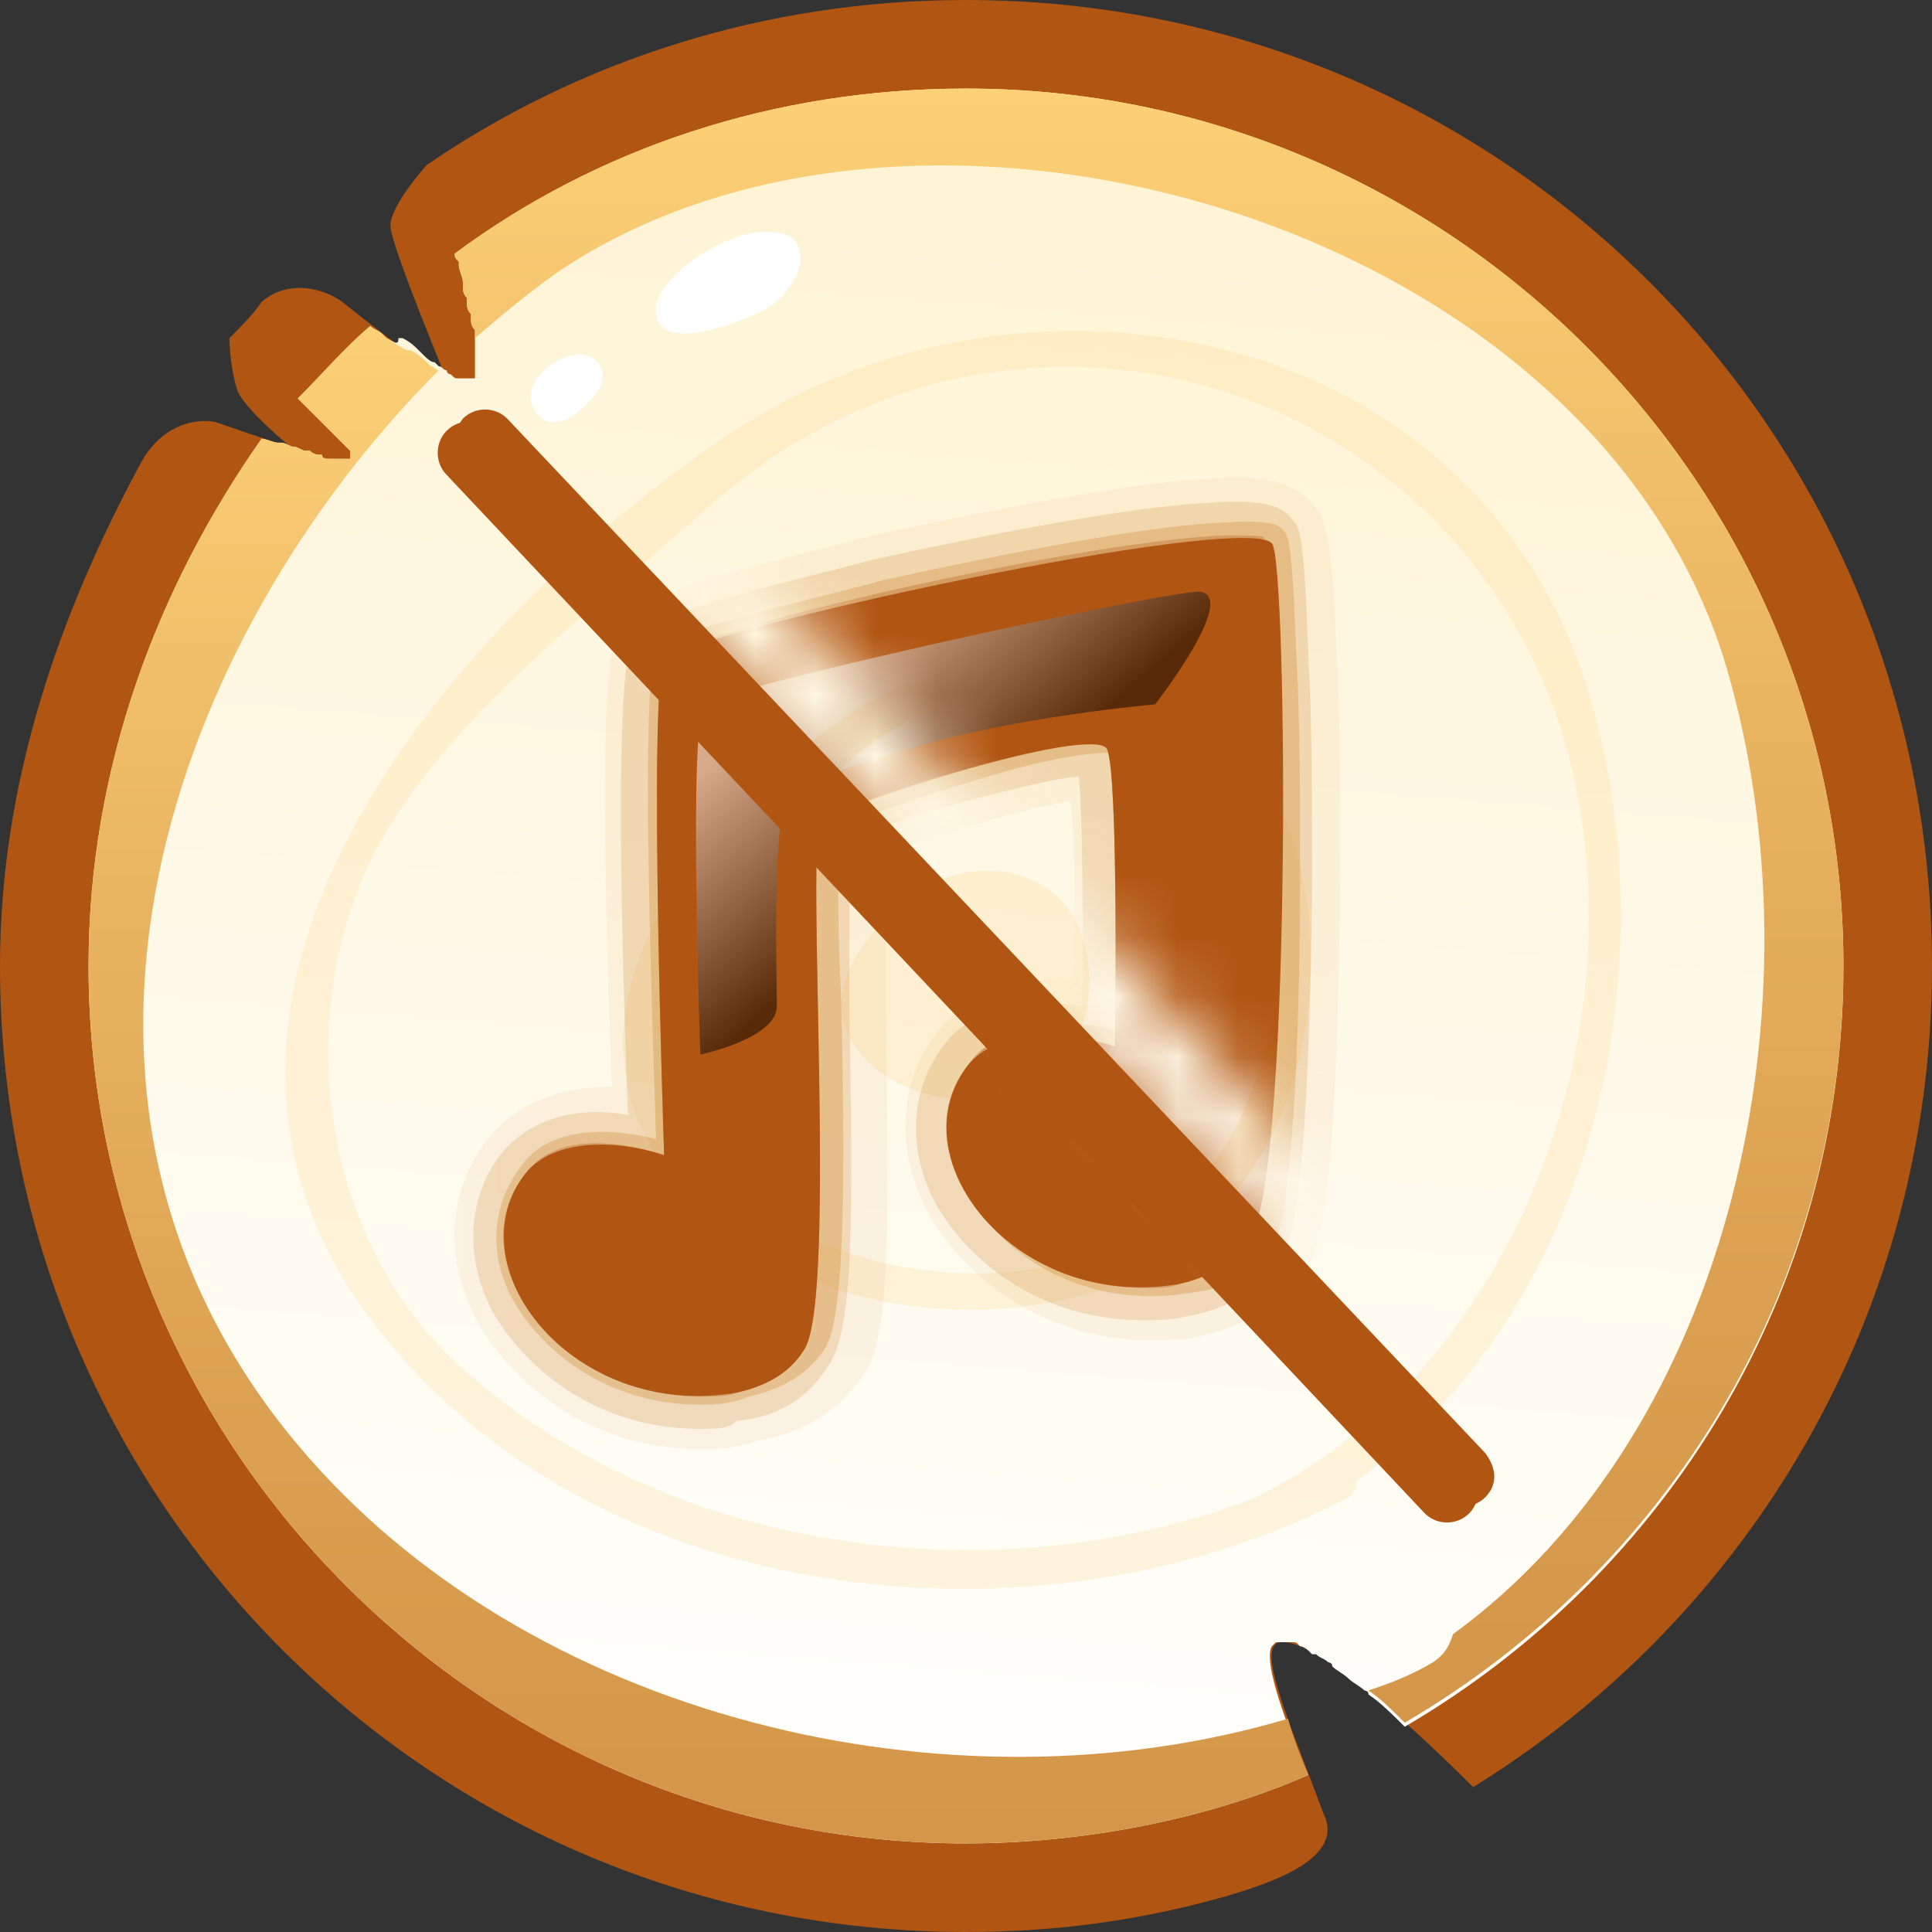 <svg width="32" height="32" viewBox="0 0 32 32" fill="none" xmlns="http://www.w3.org/2000/svg">
<rect x="0" y="0" width="32" height="32" fill="#333333" stroke="none"/>
<g clip-path="url(#clip0_311_372)">
<path d="M3.8 5.6C3.8 5.6 3.8 6.067 3.933 6.467C4.067 6.867 5.733 8.267 6.133 8.133C6.533 7.933 6.733 7.4 6.733 7.267C6.733 7.133 6.133 6.2 6 6C5.8 5.867 3.8 5.6 3.8 5.6Z" fill="#B15512"/>
<path d="M7.067 2.733C7.067 2.733 6.467 3.4 6.467 3.733C6.467 4.067 7.4 6.267 7.6 6.8C7.8 7.333 8.333 6.6 8.467 5.867C8.533 5.133 7.067 2.733 7.067 2.733Z" fill="#B15512"/>
<path d="M21.2 27.2C21.733 27.133 23.133 28.333 24.4 29.6C28.933 26.8 32 21.8 32 16C32 7.133 24.867 0 16 0C12.667 0 9.6 1 7.067 2.733C7.6 4.667 8.133 6.333 7.8 6.467C7.6 6.467 6.667 5.8 5.667 5C5.4 4.8 4.8 4.6 4.333 5C4.2 5.2 4 5.4 3.8 5.6C5 6.6 5.933 7.467 5.867 7.6C5.8 7.733 4.733 7.4 3.6 7C3.4 6.933 2.733 6.933 2.333 7.667C1 10.133 0 12.933 0 16C0 24.867 7.133 32 16 32C17.533 32 18.933 31.8 20.333 31.4C21 31.2 22.267 30.8 21.933 30.067C21.333 28.467 20.8 27.267 21.2 27.2Z" fill="#B15512"/>
<path d="M30.533 16C30.533 8 24 1.467 16 1.467C12.8 1.467 9.867 2.467 7.533 4.2C7.533 4.267 7.533 4.267 7.6 4.333V4.4C7.6 4.467 7.667 4.6 7.667 4.667V4.733C7.667 4.8 7.667 4.867 7.733 4.933V5C7.733 5.067 7.733 5.133 7.8 5.2C7.8 5.2 7.8 5.2 7.8 5.267C7.8 5.333 7.8 5.4 7.867 5.467V5.533C7.867 5.6 7.867 5.6 7.867 5.667V5.733C7.867 5.8 7.867 5.867 7.867 5.867C7.867 5.933 7.867 5.933 7.867 6C7.867 6 7.867 6 7.867 6.067C7.867 6.133 7.867 6.133 7.867 6.133C7.867 6.2 7.867 6.2 7.867 6.2V6.267C7.867 6.267 7.867 6.267 7.8 6.267C7.8 6.267 7.733 6.267 7.667 6.267H7.6C7.533 6.267 7.533 6.267 7.467 6.2C7.467 6.2 7.4 6.2 7.4 6.133C7.333 6.133 7.333 6.067 7.267 6.067L7.2 6C7.133 6 7.067 5.933 7 5.867L6.933 5.8C6.867 5.733 6.8 5.667 6.667 5.6C6.667 5.6 6.667 5.6 6.6 5.6C6.6 5.733 6.533 5.667 6.4 5.6C6.4 5.6 6.4 5.6 6.333 5.533C6.267 5.467 6.2 5.467 6.133 5.4C5.733 5.733 5.333 6.2 4.933 6.6C5.133 6.8 5.333 7 5.467 7.133C5.533 7.2 5.533 7.2 5.6 7.267C5.667 7.333 5.733 7.4 5.8 7.467V7.533C5.8 7.533 5.8 7.533 5.8 7.6C5.8 7.6 5.8 7.6 5.733 7.6H5.667C5.6 7.6 5.6 7.6 5.533 7.6C5.533 7.6 5.533 7.6 5.467 7.6C5.4 7.6 5.333 7.6 5.333 7.533C5.267 7.533 5.2 7.533 5.133 7.467C5.133 7.467 5.133 7.467 5.067 7.467C5 7.467 4.933 7.4 4.867 7.4C4.8 7.4 4.733 7.333 4.667 7.333C4.667 7.333 4.667 7.333 4.6 7.333C4.533 7.333 4.4 7.267 4.333 7.267C2.6 9.733 1.467 12.733 1.467 16C1.467 24 8 30.533 16 30.533C17.933 30.533 20 30.133 21.667 29.4C21.2 28.333 20.933 27.467 21.067 27.267C21.067 27.267 21.067 27.267 21.133 27.2H21.2C21.267 27.2 21.267 27.2 21.333 27.2C21.333 27.2 21.333 27.2 21.4 27.2C21.467 27.2 21.467 27.2 21.533 27.267C21.6 27.267 21.667 27.333 21.733 27.4C21.733 27.4 21.733 27.4 21.8 27.4C21.867 27.467 21.933 27.467 22 27.533C22 27.533 22.067 27.533 22.067 27.6C22.133 27.667 22.267 27.733 22.333 27.8C22.4 27.867 22.533 27.933 22.6 28C22.6 28 22.667 28 22.667 28.067C22.867 28.2 23.067 28.4 23.267 28.6C27.6 26.067 30.533 21.4 30.533 16Z" fill="url(#paint0_linear_311_372)"/>
<path opacity="0.2" d="M21.467 14.067C20.533 10.867 16.6 10.133 14 11.867C11.667 13.467 8.867 16.733 11.2 19.6C13.067 21.867 16.733 22.267 19.267 20.933C19.333 20.867 19.4 20.8 19.4 20.733C21.467 19.333 22.133 16.467 21.467 14.067ZM18.467 20.667C16.4 21.467 13.8 21.133 12.133 19.667C10.933 18.667 10.667 16.8 11.333 15.467C11.867 14.4 13.133 13.467 14 12.667C16.467 10.4 20.267 11.667 20.933 14.867C21.467 17.067 20.533 19.667 18.467 20.667Z" fill="#FCD077"/>
<path opacity="0.2" d="M17.933 15.533C17.6 14.4 16.2 14.133 15.267 14.733C14.4 15.333 13.4 16.467 14.267 17.467C14.933 18.267 16.267 18.4 17.133 17.933L17.2 17.867C18 17.4 18.2 16.4 17.933 15.533Z" fill="#FCD077"/>
<path d="M4.933 23.933C0.067 18.133 2.867 10.533 7.267 6.133C7.2 6.133 7.2 6.067 7.133 6.067L7.067 6C7 5.933 6.933 5.867 6.8 5.8C6.8 5.8 6.8 5.8 6.733 5.8C6.6 5.733 6.533 5.667 6.4 5.6C6.4 5.6 6.4 5.6 6.333 5.533C6.267 5.467 6.2 5.467 6.133 5.4C5.733 5.733 5.333 6.2 4.933 6.6C5.133 6.8 5.333 7 5.467 7.133C5.533 7.2 5.533 7.2 5.6 7.267C5.667 7.333 5.733 7.4 5.8 7.467V7.533C5.8 7.533 5.8 7.533 5.8 7.6C5.8 7.6 5.8 7.6 5.733 7.6H5.667C5.6 7.6 5.6 7.6 5.533 7.6C5.533 7.6 5.533 7.6 5.467 7.6C5.4 7.6 5.333 7.6 5.333 7.533C5.267 7.533 5.2 7.533 5.133 7.467C5.133 7.467 5.133 7.467 5.067 7.467C5 7.467 4.933 7.4 4.867 7.4C4.8 7.4 4.733 7.333 4.667 7.333C4.667 7.333 4.667 7.333 4.6 7.333C4.533 7.333 4.4 7.267 4.333 7.267C2.6 9.733 1.467 12.733 1.467 16C1.467 24 8 30.533 16 30.533C17.933 30.533 20 30.133 21.667 29.4C21.533 29.067 21.4 28.733 21.333 28.467C15.733 30.133 8.733 28.467 4.933 23.933Z" fill="url(#paint1_linear_311_372)"/>
<path d="M16 1.467C12.8 1.467 9.867 2.467 7.533 4.2C7.533 4.267 7.533 4.267 7.6 4.333V4.4C7.6 4.467 7.667 4.6 7.667 4.667V4.733C7.667 4.8 7.667 4.867 7.733 4.933V5C7.733 5.067 7.733 5.133 7.8 5.2C7.8 5.2 7.8 5.2 7.8 5.267C7.8 5.333 7.8 5.4 7.867 5.467V5.533V5.6C8.333 5.2 8.733 4.867 9.2 4.533C15.133 0.467 26.4 3.6 28.6 11.067C30.2 16.533 28.733 23.667 24.067 27.067C24 27.267 23.933 27.4 23.733 27.533C23.4 27.733 23.067 27.867 22.666 28C22.866 28.133 23.067 28.333 23.267 28.533C27.6 26 30.533 21.333 30.533 16C30.533 8 24 1.467 16 1.467Z" fill="url(#paint2_linear_311_372)"/>
<path opacity="0.2" d="M26.333 11.533C24.467 5.267 16.8 3.867 11.867 7.333C7.333 10.467 1.867 16.8 6.467 22.267C10.133 26.667 17.267 27.4 22.2 24.867C22.4 24.8 22.467 24.667 22.467 24.533C26.4 21.667 27.667 16.067 26.333 11.533ZM20.8 24.8C16.533 26.467 11.133 25.733 7.733 22.733C5.333 20.667 4.8 16.867 6.2 14.133C7.333 11.933 9.933 10 11.733 8.4C16.867 3.8 24.6 6.4 26.067 12.867C27.067 17.333 25 22.733 20.8 24.8Z" fill="#FCD077"/>
<mask id="mask0_311_372" style="mask-type:luminance" maskUnits="userSpaceOnUse" x="7" y="7" width="19" height="19">
<path d="M7.067 7.2V25.133H25.133L24.667 24.333L8.467 7.2H7.067Z" fill="white"/>
</mask>
<g mask="url(#mask0_311_372)">
<path opacity="0.1" d="M11.6 24C9.733 24 8.467 22.867 7.933 21.933C7.333 20.867 7.4 19.667 8.133 18.8C8.6 18.267 9.267 18 10.133 18C9.867 11.067 10.133 10.667 10.267 10.4C10.467 10.067 10.867 9.867 11.933 9.533C12.6 9.333 13.467 9.133 14.467 8.867C16.6 8.4 18.8 8 19.933 7.933C20.8 7.867 21.4 7.933 21.733 8.333C21.933 8.6 22.067 8.733 22.133 10.733C22.2 11.8 22.2 13.267 22.2 14.6C22.133 20.467 21.8 20.867 21.533 21.133C21.2 21.467 20.8 21.933 19.867 22.133C19.6 22.2 19.333 22.2 19.067 22.2C17.2 22.2 15.933 21.067 15.4 20.133C14.8 19.067 14.867 17.867 15.6 17C16.067 16.467 16.867 16.2 17.8 16.2C17.8 14.8 17.8 13.8 17.733 13.267C17.4 13.333 17 13.4 16.333 13.6C15.6 13.8 15 14 14.667 14.133C14.667 14.733 14.667 15.8 14.667 16.533C14.733 20.533 14.733 22.067 14.333 22.733C13.933 23.333 13.333 23.733 12.533 23.867C12.133 24 11.867 24 11.6 24Z" fill="#D49649"/>
<path opacity="0.25" d="M11.6 23.667C9.867 23.667 8.733 22.667 8.2 21.8C7.667 20.867 7.733 19.8 8.333 19.067C8.867 18.467 9.667 18.333 10.4 18.467C10.133 11.267 10.4 10.867 10.467 10.667C10.6 10.467 10.867 10.267 11.933 9.933C12.6 9.733 13.467 9.533 14.467 9.267C16.6 8.8 18.733 8.4 19.933 8.333C20.8 8.267 21.2 8.333 21.4 8.6C21.533 8.733 21.6 8.867 21.667 10.8C21.733 11.867 21.733 13.267 21.733 14.667C21.667 20.4 21.333 20.733 21.133 20.933C20.867 21.267 20.467 21.667 19.667 21.8C19.4 21.867 19.133 21.867 18.933 21.867C17.333 21.867 16.133 21 15.533 20C15 19.067 15.067 18 15.667 17.267C16.133 16.667 17.133 16.533 17.933 16.667C17.933 14.867 17.933 13.467 17.867 12.867C17.6 12.867 17.067 13 16 13.267C15 13.533 14.333 13.8 14.067 13.933C14.067 14.4 14.067 15.667 14.067 16.6C14.133 20.267 14.133 22 13.733 22.6C13.4 23.133 12.933 23.467 12.2 23.533C12.067 23.667 11.867 23.667 11.6 23.667Z" fill="#D49649"/>
<path opacity="0.4" d="M11.6 23.267C10.133 23.267 9.067 22.467 8.533 21.6C8.067 20.8 8.133 19.933 8.667 19.267C9.133 18.667 10.067 18.667 10.867 18.867C10.8 16.8 10.6 11.267 10.867 10.8C10.933 10.667 11.067 10.533 12.133 10.267C12.8 10.067 13.667 9.867 14.667 9.6C16.8 9.133 18.933 8.733 20.067 8.667C20.933 8.6 21.2 8.667 21.267 8.8C21.333 8.867 21.4 8.933 21.467 10.733C21.533 11.8 21.533 13.2 21.533 14.6C21.533 17.133 21.4 20.267 21.067 20.667C20.8 20.933 20.467 21.333 19.8 21.4C18 21.733 16.6 20.8 16.067 19.8C15.6 19 15.667 18.133 16.2 17.467C16.667 16.867 17.733 16.867 18.533 17.067C18.533 15 18.533 12.867 18.4 12.467C18.267 12.467 17.6 12.467 16.133 12.933C15 13.267 14.133 13.6 13.933 13.667C13.867 13.933 13.867 15.333 13.933 16.533C14 19.467 14 21.8 13.667 22.333C13.4 22.733 13 23 12.4 23.133C12.067 23.267 11.8 23.267 11.6 23.267Z" fill="#D49649"/>
<path d="M21.067 9C20.6 8.467 11.333 10.467 11 10.933C10.733 11.4 11 19.133 11 19.133C10.2 18.867 9.2 18.867 8.733 19.4C7.467 20.933 9.467 23.533 12.2 23.067C12.8 22.933 13.133 22.667 13.333 22.333C13.867 21.4 13.333 13.867 13.6 13.6C13.867 13.333 18.067 12 18.333 12.4C18.533 12.8 18.467 17.333 18.467 17.333C17.667 17.067 16.533 17.067 16.067 17.6C14.8 19.133 16.8 21.733 19.533 21.267C20.133 21.133 20.4 20.867 20.667 20.533C21.4 19.933 21.333 9.267 21.067 9Z" fill="#B15512"/>
<path opacity="0.3" d="M20.933 14.733C21 18.533 20.733 19.867 20.4 20.667C19.2 21.667 17.067 20.867 16.4 19.6C16.2 19.133 16.267 18.467 16.6 18.067C17.333 17.467 19.133 18.333 19.267 18.267C19.4 18.2 18.867 12.6 18.733 12.467C18.467 12.067 17 12.333 15.933 12.667C14.067 13.267 13.667 13.467 13.6 13.533C13.267 13.867 13.467 15.867 13.333 17.4C13.333 18.467 13.333 21.8 13.067 22.267C12.867 22.467 12.467 22.933 11.6 22.867C10.333 22.933 9.333 22.333 8.733 21.333C8.533 20.933 8.6 19.933 9.667 19.8C10.467 19.667 11.067 20.2 11.2 19.867C11.267 19.733 11.067 11.867 11.2 11.533C11.867 11.267 13.333 10.933 15.333 10.467C17.467 10 19.933 9.533 20.2 9.733C20.6 9.8 20.8 9.933 20.933 14.733ZM20.333 8.867C18 8.933 11.267 10.467 11 10.933C10.733 11.4 11 19.133 11 19.133C10.6 19 10.2 18.933 9.867 18.933C9.4 18.933 9 19.067 8.733 19.4C7.533 20.8 9.2 23.2 11.733 23.133C11.867 23.133 12.067 23.133 12.2 23.067C12.8 22.933 13.133 22.667 13.333 22.333C13.867 21.4 13.333 13.867 13.6 13.6C13.867 13.4 17 12.333 18 12.333C18.2 12.333 18.267 12.333 18.333 12.4C18.533 12.8 18.467 17.333 18.467 17.333C18.067 17.2 17.667 17.133 17.2 17.133C16.733 17.133 16.267 17.267 16.067 17.6C14.867 19 16.533 21.4 19.067 21.333C19.2 21.333 19.4 21.333 19.533 21.267C20.133 21.133 20.4 20.867 20.667 20.533C21.267 19.933 21.2 9.267 20.933 8.933C21 8.867 20.733 8.867 20.333 8.867Z" fill="#B15512"/>
<g style="mix-blend-mode:screen" opacity="0.5">
<path d="M11.6 17.467C11.6 17.467 11.4 11.933 11.667 11.667C11.933 11.4 19.2 9.8 19.867 9.8C20.533 9.867 19.133 11.667 19.133 11.667C19.133 11.667 16.8 11.867 15.067 12.4C13.333 12.867 13.2 13.133 13 13.4C12.8 13.733 12.867 16.267 12.867 16.667C12.867 17.2 11.6 17.467 11.6 17.467Z" fill="url(#paint3_linear_311_372)"/>
</g>
</g>
<path d="M24.333 25.067C24.133 25.267 23.8 25.267 23.6 25.067L7.4 7.867C7.2 7.667 7.2 7.333 7.4 7.133C7.6 6.933 7.933 6.933 8.133 7.133L24.333 24.267C24.533 24.533 24.533 24.867 24.333 25.067Z" fill="#B15512"/>
<path d="M24.6 24.8C24.4 25 24.067 25 23.867 24.8L7.667 7.667C7.467 7.467 7.467 7.2 7.667 6.933C7.867 6.733 8.2 6.733 8.4 6.933L24.6 24.067C24.8 24.333 24.8 24.6 24.6 24.8Z" fill="#B15512"/>
<mask id="mask1_311_372" style="mask-type:luminance" maskUnits="userSpaceOnUse" x="10" y="7" width="16" height="16">
<path d="M10.333 7.2L25.133 22.867V7.2H10.333Z" fill="white"/>
</mask>
<g mask="url(#mask1_311_372)">
<path opacity="0.1" d="M11.6 24C9.733 24 8.467 22.867 7.933 21.933C7.333 20.867 7.4 19.667 8.133 18.8C8.6 18.267 9.267 18 10.133 18C9.867 11.067 10.133 10.667 10.267 10.4C10.467 10.067 10.867 9.867 11.933 9.533C12.6 9.333 13.467 9.133 14.467 8.867C16.6 8.4 18.8 8 19.933 7.933C20.8 7.867 21.4 7.933 21.733 8.333C21.933 8.6 22.067 8.733 22.133 10.733C22.2 11.8 22.2 13.267 22.2 14.6C22.133 20.467 21.8 20.867 21.533 21.133C21.2 21.467 20.8 21.933 19.867 22.133C19.6 22.2 19.333 22.2 19.067 22.2C17.2 22.2 15.933 21.067 15.4 20.133C14.8 19.067 14.867 17.867 15.6 17C16.067 16.467 16.867 16.2 17.8 16.2C17.8 14.8 17.8 13.8 17.733 13.267C17.4 13.333 17 13.4 16.333 13.6C15.6 13.8 15 14 14.667 14.133C14.667 14.733 14.667 15.8 14.667 16.533C14.733 20.533 14.733 22.067 14.333 22.733C13.933 23.333 13.333 23.733 12.533 23.867C12.133 24 11.867 24 11.6 24Z" fill="#D49649"/>
<path opacity="0.25" d="M11.6 23.667C9.867 23.667 8.733 22.667 8.2 21.8C7.667 20.867 7.733 19.8 8.333 19.067C8.867 18.467 9.667 18.333 10.4 18.467C10.133 11.267 10.4 10.867 10.467 10.667C10.6 10.467 10.867 10.267 11.933 9.933C12.6 9.733 13.467 9.533 14.467 9.267C16.6 8.8 18.733 8.4 19.933 8.333C20.8 8.267 21.2 8.333 21.4 8.6C21.533 8.733 21.6 8.867 21.667 10.8C21.733 11.867 21.733 13.267 21.733 14.667C21.667 20.4 21.333 20.733 21.133 20.933C20.867 21.267 20.467 21.667 19.667 21.8C19.4 21.867 19.133 21.867 18.933 21.867C17.333 21.867 16.133 21 15.533 20C15 19.067 15.067 18 15.667 17.267C16.133 16.667 17.133 16.533 17.933 16.667C17.933 14.867 17.933 13.467 17.867 12.867C17.6 12.867 17.067 13 16 13.267C15 13.533 14.333 13.8 14.067 13.933C14.067 14.4 14.067 15.667 14.067 16.6C14.133 20.267 14.133 22 13.733 22.6C13.4 23.133 12.933 23.467 12.2 23.533C12.067 23.667 11.867 23.667 11.6 23.667Z" fill="#D49649"/>
<path opacity="0.4" d="M11.6 23.267C10.133 23.267 9.067 22.467 8.533 21.6C8.067 20.8 8.133 19.933 8.667 19.267C9.133 18.667 10.067 18.667 10.867 18.867C10.8 16.8 10.6 11.267 10.867 10.8C10.933 10.667 11.067 10.533 12.133 10.267C12.8 10.067 13.667 9.867 14.667 9.6C16.8 9.133 18.933 8.733 20.067 8.667C20.933 8.6 21.2 8.667 21.267 8.8C21.333 8.867 21.4 8.933 21.467 10.733C21.533 11.8 21.533 13.2 21.533 14.6C21.533 17.133 21.4 20.267 21.067 20.667C20.8 20.933 20.467 21.333 19.8 21.4C18 21.733 16.6 20.8 16.067 19.8C15.6 19 15.667 18.133 16.2 17.467C16.667 16.867 17.733 16.867 18.533 17.067C18.533 15 18.533 12.867 18.4 12.467C18.267 12.467 17.6 12.467 16.133 12.933C15 13.267 14.133 13.6 13.933 13.667C13.867 13.933 13.867 15.333 13.933 16.533C14 19.467 14 21.8 13.667 22.333C13.4 22.733 13 23 12.4 23.133C12.067 23.267 11.8 23.267 11.6 23.267Z" fill="#D49649"/>
<path d="M21.067 9C20.6 8.467 11.333 10.467 11 10.933C10.733 11.4 11 19.133 11 19.133C10.2 18.867 9.2 18.867 8.733 19.4C7.467 20.933 9.467 23.533 12.2 23.067C12.8 22.933 13.133 22.667 13.333 22.333C13.867 21.4 13.333 13.867 13.6 13.6C13.867 13.333 18.067 12 18.333 12.4C18.533 12.8 18.467 17.333 18.467 17.333C17.667 17.067 16.533 17.067 16.067 17.6C14.8 19.133 16.8 21.733 19.533 21.267C20.133 21.133 20.4 20.867 20.667 20.533C21.4 19.933 21.333 9.267 21.067 9Z" fill="#B15512"/>
<path opacity="0.3" d="M20.933 14.733C21 18.533 20.733 19.867 20.4 20.667C19.2 21.667 17.067 20.867 16.4 19.6C16.2 19.133 16.267 18.467 16.6 18.067C17.333 17.467 19.133 18.333 19.267 18.267C19.4 18.2 18.867 12.6 18.733 12.467C18.467 12.067 17 12.333 15.933 12.667C14.067 13.267 13.667 13.467 13.6 13.533C13.267 13.867 13.467 15.867 13.333 17.4C13.333 18.467 13.333 21.8 13.067 22.267C12.867 22.467 12.467 22.933 11.6 22.867C10.333 22.933 9.333 22.333 8.733 21.333C8.533 20.933 8.6 19.933 9.667 19.8C10.467 19.667 11.067 20.2 11.2 19.867C11.267 19.733 11.067 11.867 11.2 11.533C11.867 11.267 13.333 10.933 15.333 10.467C17.467 10 19.933 9.533 20.2 9.733C20.6 9.8 20.8 9.933 20.933 14.733ZM20.333 8.867C18 8.933 11.267 10.467 11 10.933C10.733 11.4 11 19.133 11 19.133C10.6 19 10.2 18.933 9.867 18.933C9.4 18.933 9 19.067 8.733 19.4C7.533 20.8 9.2 23.2 11.733 23.133C11.867 23.133 12.067 23.133 12.2 23.067C12.8 22.933 13.133 22.667 13.333 22.333C13.867 21.4 13.333 13.867 13.6 13.6C13.867 13.4 17 12.333 18 12.333C18.2 12.333 18.267 12.333 18.333 12.4C18.533 12.8 18.467 17.333 18.467 17.333C18.067 17.2 17.667 17.133 17.2 17.133C16.733 17.133 16.267 17.267 16.067 17.6C14.867 19 16.533 21.4 19.067 21.333C19.2 21.333 19.4 21.333 19.533 21.267C20.133 21.133 20.4 20.867 20.667 20.533C21.267 19.933 21.2 9.267 20.933 8.933C21 8.867 20.733 8.867 20.333 8.867Z" fill="#B15512"/>
<g style="mix-blend-mode:screen" opacity="0.5">
<path d="M11.6 17.467C11.6 17.467 11.4 11.933 11.667 11.667C11.933 11.4 19.2 9.8 19.867 9.8C20.533 9.867 19.133 11.667 19.133 11.667C19.133 11.667 16.8 11.867 15.067 12.4C13.333 12.867 13.2 13.133 13 13.4C12.8 13.733 12.867 16.267 12.867 16.667C12.867 17.2 11.6 17.467 11.6 17.467Z" fill="url(#paint4_linear_311_372)"/>
</g>
</g>
<path d="M12.933 3.867C12.2 3.667 10.933 4.533 10.867 5.067C10.8 5.733 11.667 5.6 12.667 5.133C13.4 4.667 13.4 3.933 12.933 3.867Z" fill="white"/>
<path d="M9.6 5.867C9.067 5.933 8.733 6.333 8.8 6.667C8.933 7.133 9.4 7.067 9.733 6.667C10.2 6.267 9.933 5.867 9.6 5.867Z" fill="white"/>
</g>
<defs>
<linearGradient id="paint0_linear_311_372" x1="17.162" y1="1.234" x2="14.795" y2="31.319" gradientUnits="userSpaceOnUse">
<stop offset="0.005" stop-color="#FFF3D2"/>
<stop offset="1" stop-color="white"/>
</linearGradient>
<linearGradient id="paint1_linear_311_372" x1="11.589" y1="5.381" x2="11.589" y2="30.507" gradientUnits="userSpaceOnUse">
<stop stop-color="#FCD077"/>
<stop offset="0.338" stop-color="#EBB763"/>
<stop offset="0.748" stop-color="#DA9F50"/>
<stop offset="1" stop-color="#D49649"/>
</linearGradient>
<linearGradient id="paint2_linear_311_372" x1="19.01" y1="1.493" x2="19.01" y2="28.558" gradientUnits="userSpaceOnUse">
<stop stop-color="#FCD077"/>
<stop offset="0.338" stop-color="#EBB763"/>
<stop offset="0.748" stop-color="#DA9F50"/>
<stop offset="1" stop-color="#D49649"/>
</linearGradient>
<linearGradient id="paint3_linear_311_372" x1="13.505" y1="11.117" x2="15.933" y2="13.868" gradientUnits="userSpaceOnUse">
<stop stop-color="white"/>
<stop offset="1"/>
</linearGradient>
<linearGradient id="paint4_linear_311_372" x1="13.505" y1="11.117" x2="15.933" y2="13.868" gradientUnits="userSpaceOnUse">
<stop stop-color="white"/>
<stop offset="1"/>
</linearGradient>
<clipPath id="clip0_311_372">
<rect width="32" height="32" fill="white"/>
</clipPath>
</defs>
</svg>
